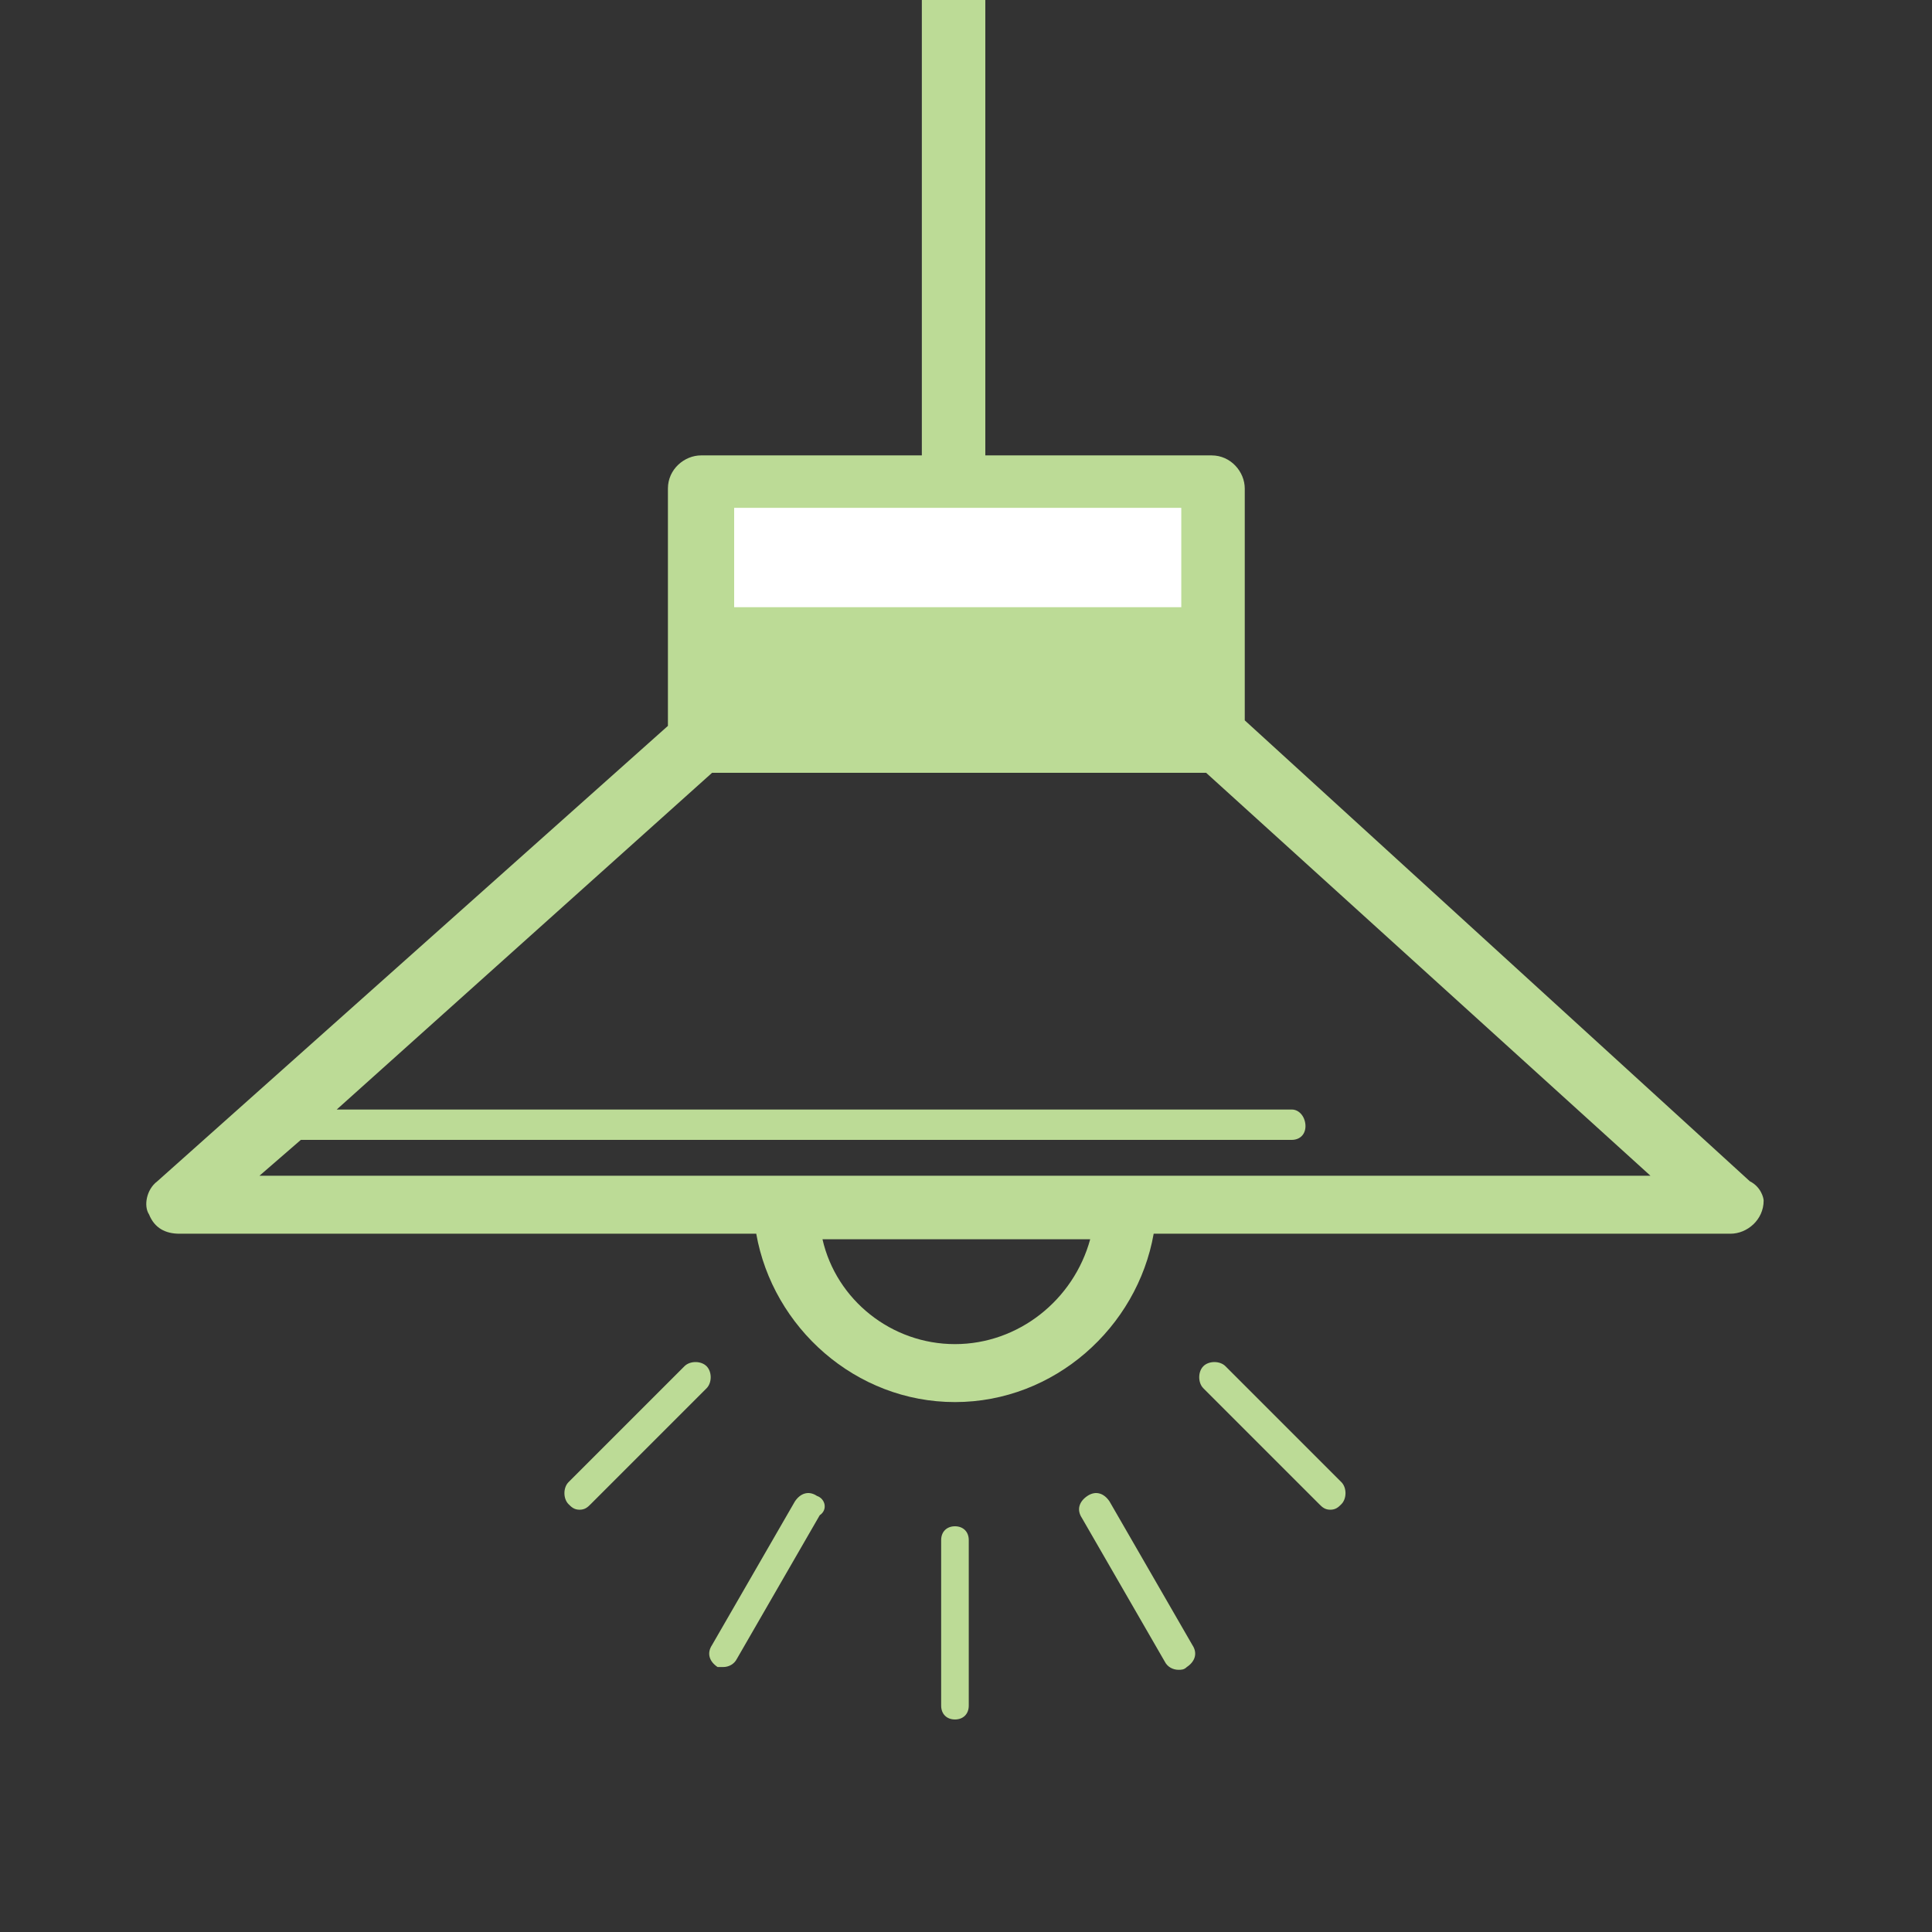 <?xml version="1.0" encoding="utf-8"?>
<!-- Generator: Adobe Illustrator 19.1.0, SVG Export Plug-In . SVG Version: 6.00 Build 0)  -->
<svg version="1.1" id="Layer_1" xmlns="http://www.w3.org/2000/svg" xmlns:xlink="http://www.w3.org/1999/xlink" x="0px" y="0px"
	 viewBox="0 0 70 70" style="enable-background:new 0 0 70 70;" xml:space="preserve">
<rect x="0" y="0" width="70" height="70" fill="#333333" stroke="none"/>
<style type="text/css">
	.st0{fill:#BCDB96;}
	.st1{fill:#FFFFFF;}
	.st2{fill:#124B86;}
	.st3{fill:none;stroke:#124B86;stroke-width:2;stroke-miterlimit:10;}
</style>
<g>
	<path class="st0" d="M63.4,42.8L45.1,26.1v-8.4c0-0.6-0.5-1.2-1.2-1.2h-8.2V0h-2.3v16.5h-8c-0.6,0-1.2,0.5-1.2,1.2v8.6L5.7,42.8
		c-0.4,0.3-0.5,0.9-0.3,1.2c0.2,0.5,0.6,0.7,1.1,0.7h20.9c0.6,3.4,3.6,6.1,7.2,6.1c3.6,0,6.6-2.7,7.2-6.1h20.9
		c0.6,0,1.2-0.5,1.2-1.2C63.9,43.4,63.8,43,63.4,42.8z M34.6,48.7c-2.3,0-4.3-1.6-4.8-3.8h9.7C38.9,47.1,36.9,48.7,34.6,48.7z
		 M9.4,42.6l1.5-1.3h35.9c0.3,0,0.5-0.2,0.5-0.5c0-0.3-0.2-0.6-0.5-0.6H12.2L25.8,28h17.9l16.1,14.6H9.4z"/>
	<path class="st0" d="M34.6,55.3c-0.3,0-0.5,0.2-0.5,0.5v6c0,0.3,0.2,0.5,0.5,0.5c0.3,0,0.5-0.2,0.5-0.5v-6
		C35.1,55.5,34.9,55.3,34.6,55.3z"/>
	<path class="st0" d="M24.8,49.5l-4.2,4.2c-0.2,0.2-0.2,0.6,0,0.8c0.1,0.1,0.2,0.2,0.4,0.2c0.2,0,0.3-0.1,0.4-0.2l4.2-4.2
		c0.2-0.2,0.2-0.6,0-0.8C25.4,49.3,25,49.3,24.8,49.5z"/>
	<path class="st0" d="M29.6,54.2c-0.3-0.2-0.6-0.1-0.8,0.2l-3,5.2c-0.2,0.3-0.1,0.6,0.2,0.8c0.1,0,0.2,0,0.2,0
		c0.2,0,0.4-0.1,0.5-0.3l3-5.2C30,54.7,29.9,54.3,29.6,54.2z"/>
	<path class="st0" d="M40.2,54.4c-0.2-0.3-0.5-0.4-0.8-0.2c-0.3,0.2-0.4,0.5-0.2,0.8l3,5.2c0.1,0.2,0.3,0.3,0.5,0.3
		c0.1,0,0.2,0,0.3-0.1c0.3-0.2,0.4-0.5,0.2-0.8L40.2,54.4z"/>
	<path class="st0" d="M44.4,49.5c-0.2-0.2-0.6-0.2-0.8,0c-0.2,0.2-0.2,0.6,0,0.8l4.2,4.2c0.1,0.1,0.2,0.2,0.4,0.2
		c0.2,0,0.3-0.1,0.4-0.2c0.2-0.2,0.2-0.6,0-0.8L44.4,49.5z"/>
</g>
<rect x="26.6" y="18.4" class="st1" width="16.2" height="3.6"/>
</svg>
